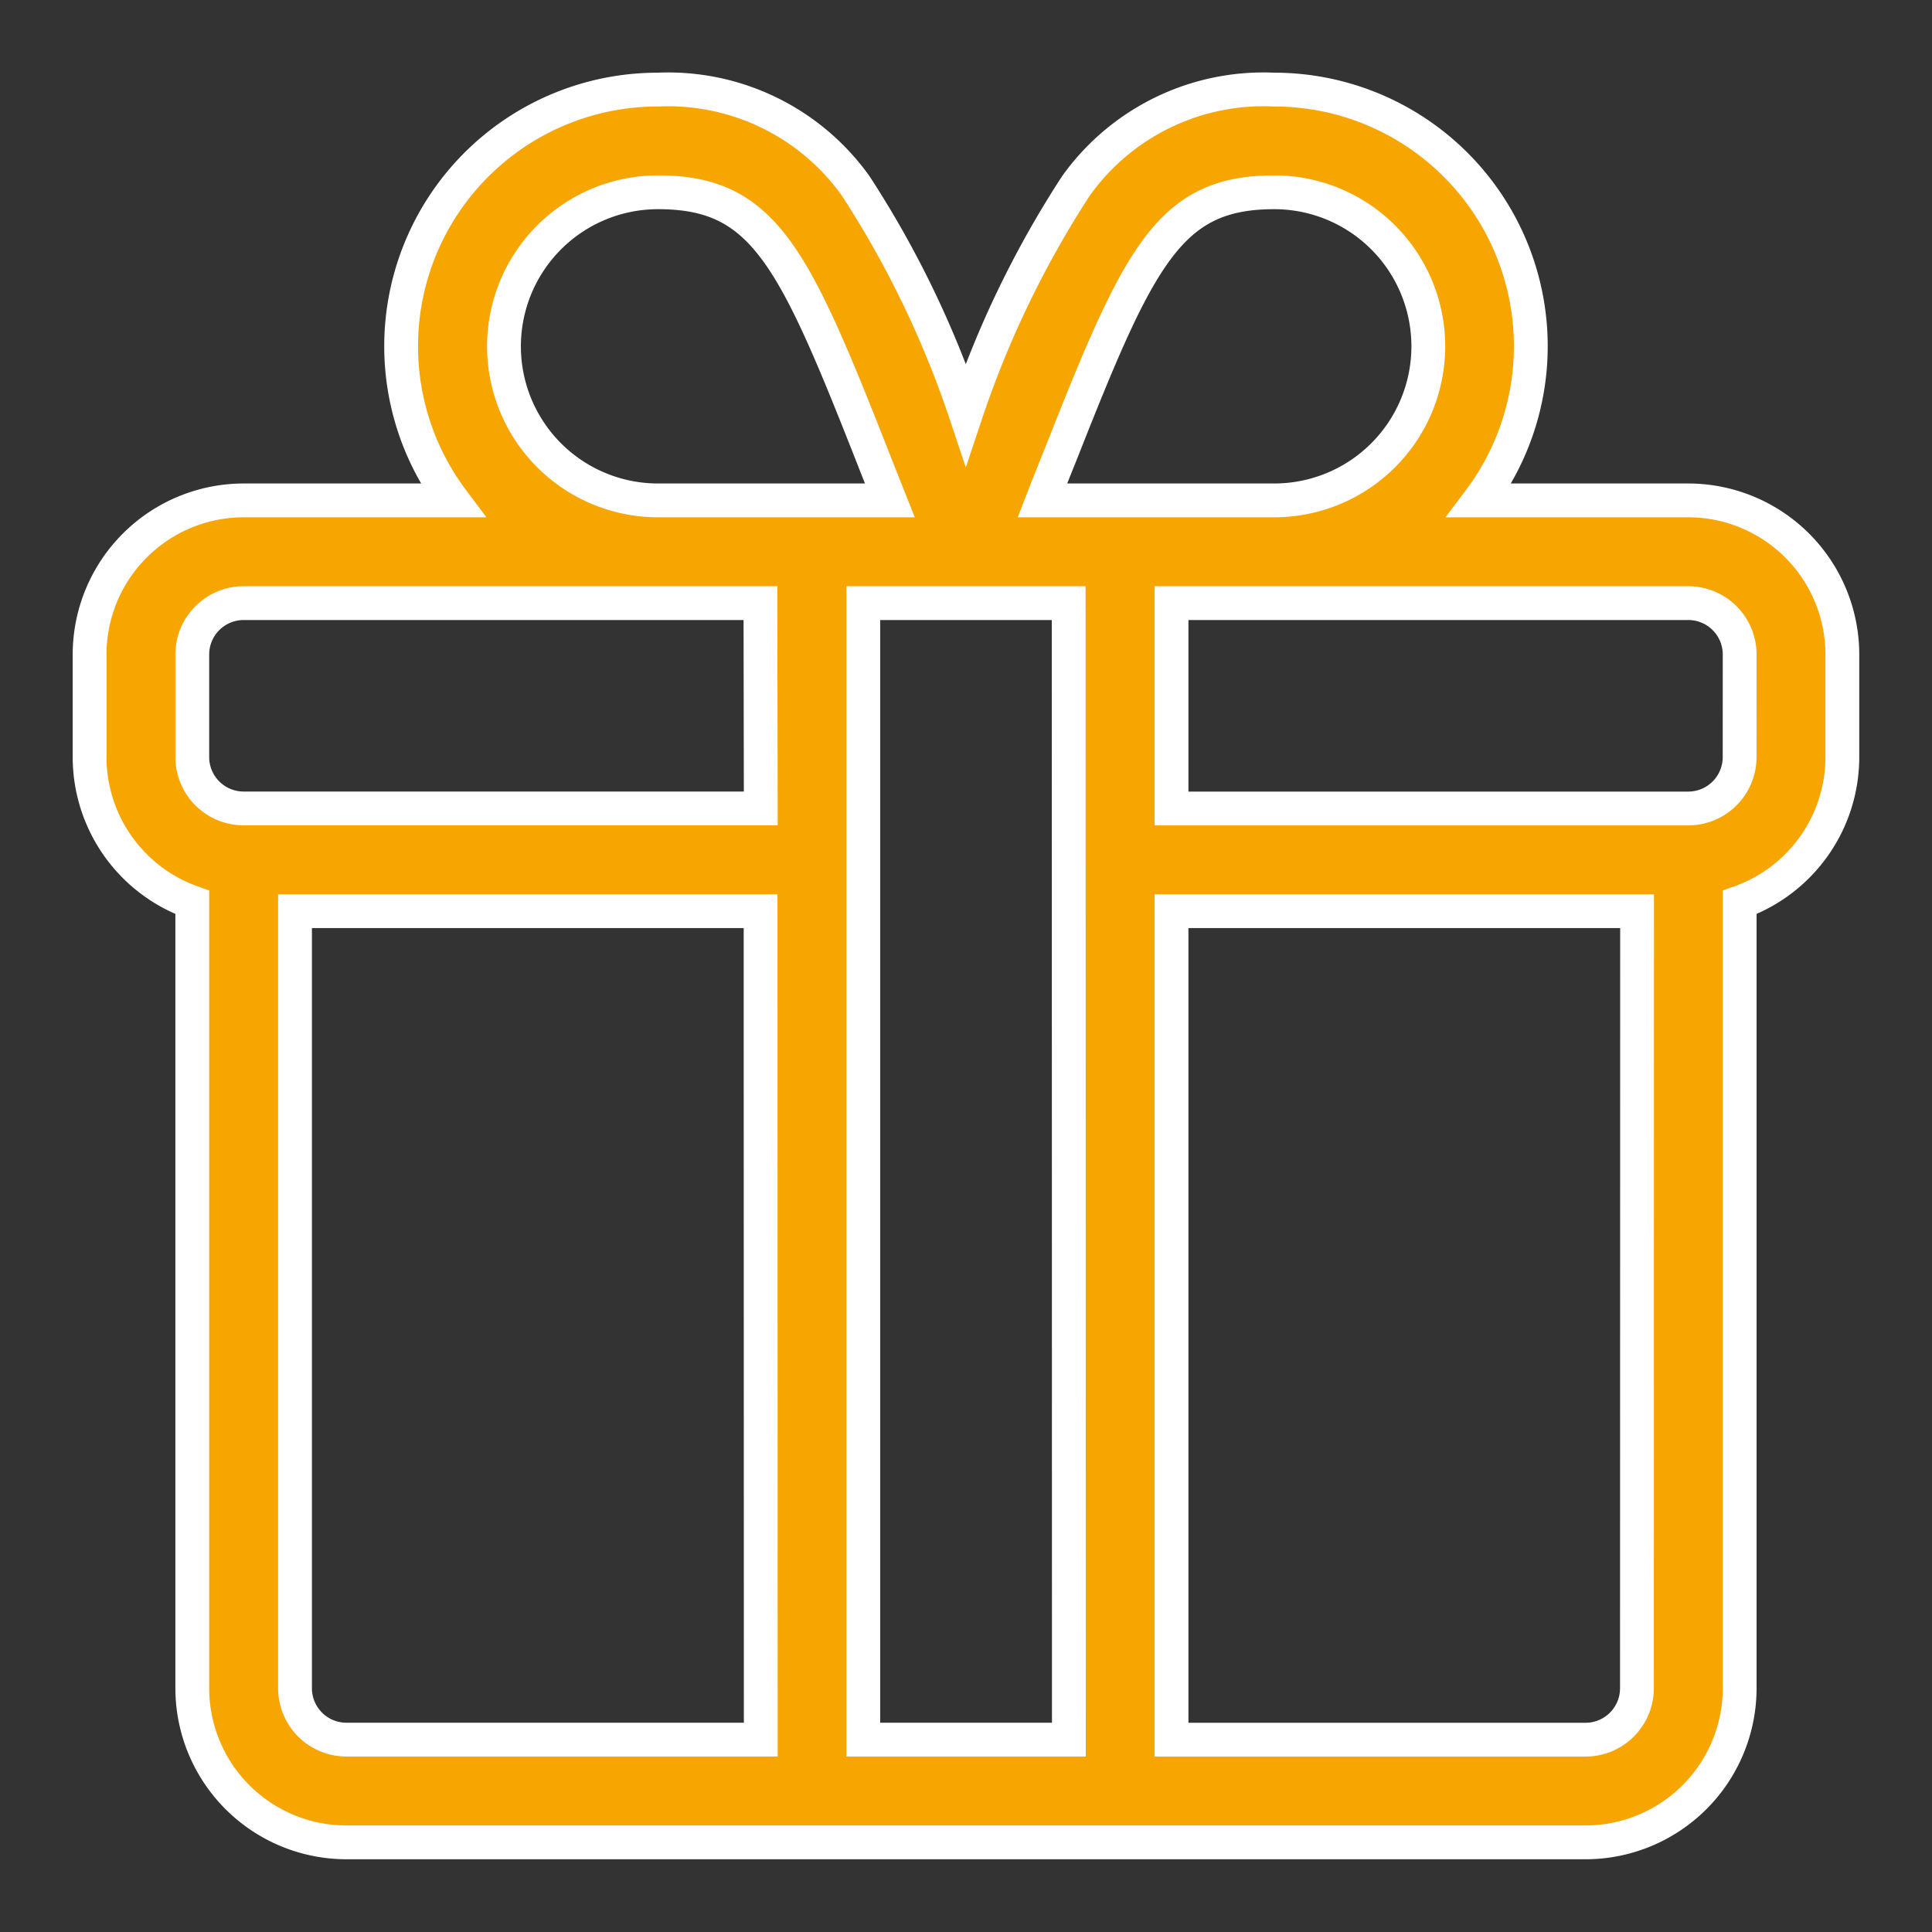 <svg xmlns="http://www.w3.org/2000/svg" width="40" height="40" viewBox="0 0 40 40"><rect x="0" y="0" width="40" height="40" fill="#333333" stroke="none"/><defs><style>.a{fill:none;}.b{fill:#f7a501;stroke:#fff;stroke-width:0.7px;}</style></defs><g transform="translate(0 8)"><rect class="a" width="40" height="40" transform="translate(0 -8)"/><g transform="translate(1.855 -6.145)"><path class="b" d="M33.1,8.505H28.773A5.313,5.313,0,0,0,24.523,0a4.771,4.771,0,0,0-4.1,1.991,20.641,20.641,0,0,0-2.282,4.727,20.639,20.639,0,0,0-2.282-4.727A4.771,4.771,0,0,0,11.766,0a5.313,5.313,0,0,0-4.25,8.505H3.189A3.193,3.193,0,0,0,0,11.695v2.126a3.194,3.194,0,0,0,2.126,3.007V33.1a3.193,3.193,0,0,0,3.189,3.189H30.973A3.193,3.193,0,0,0,34.163,33.1V16.828a3.194,3.194,0,0,0,2.126-3.007V11.695A3.193,3.193,0,0,0,33.1,8.505Zm-13-.94c1.629-4.132,2.248-5.439,4.427-5.439a3.189,3.189,0,1,1,0,6.379h-4.8C19.854,8.178,19.979,7.863,20.1,7.565Zm-8.33-5.439c2.18,0,2.8,1.307,4.427,5.439.117.3.242.613.372.94h-4.8a3.189,3.189,0,0,1,0-6.379Zm2.126,32.036H5.316A1.064,1.064,0,0,1,4.253,33.1V17.01h9.639Zm0-19.279H3.189a1.064,1.064,0,0,1-1.063-1.063V11.695a1.064,1.064,0,0,1,1.063-1.063h10.7Zm6.379,19.279H16.018V10.632h4.253ZM32.036,33.1a1.064,1.064,0,0,1-1.063,1.063H22.4V17.01h9.639Zm2.126-19.279A1.064,1.064,0,0,1,33.1,14.884H22.4V10.632H33.1a1.064,1.064,0,0,1,1.063,1.063Z" transform="translate(0 0)"/></g></g></svg>